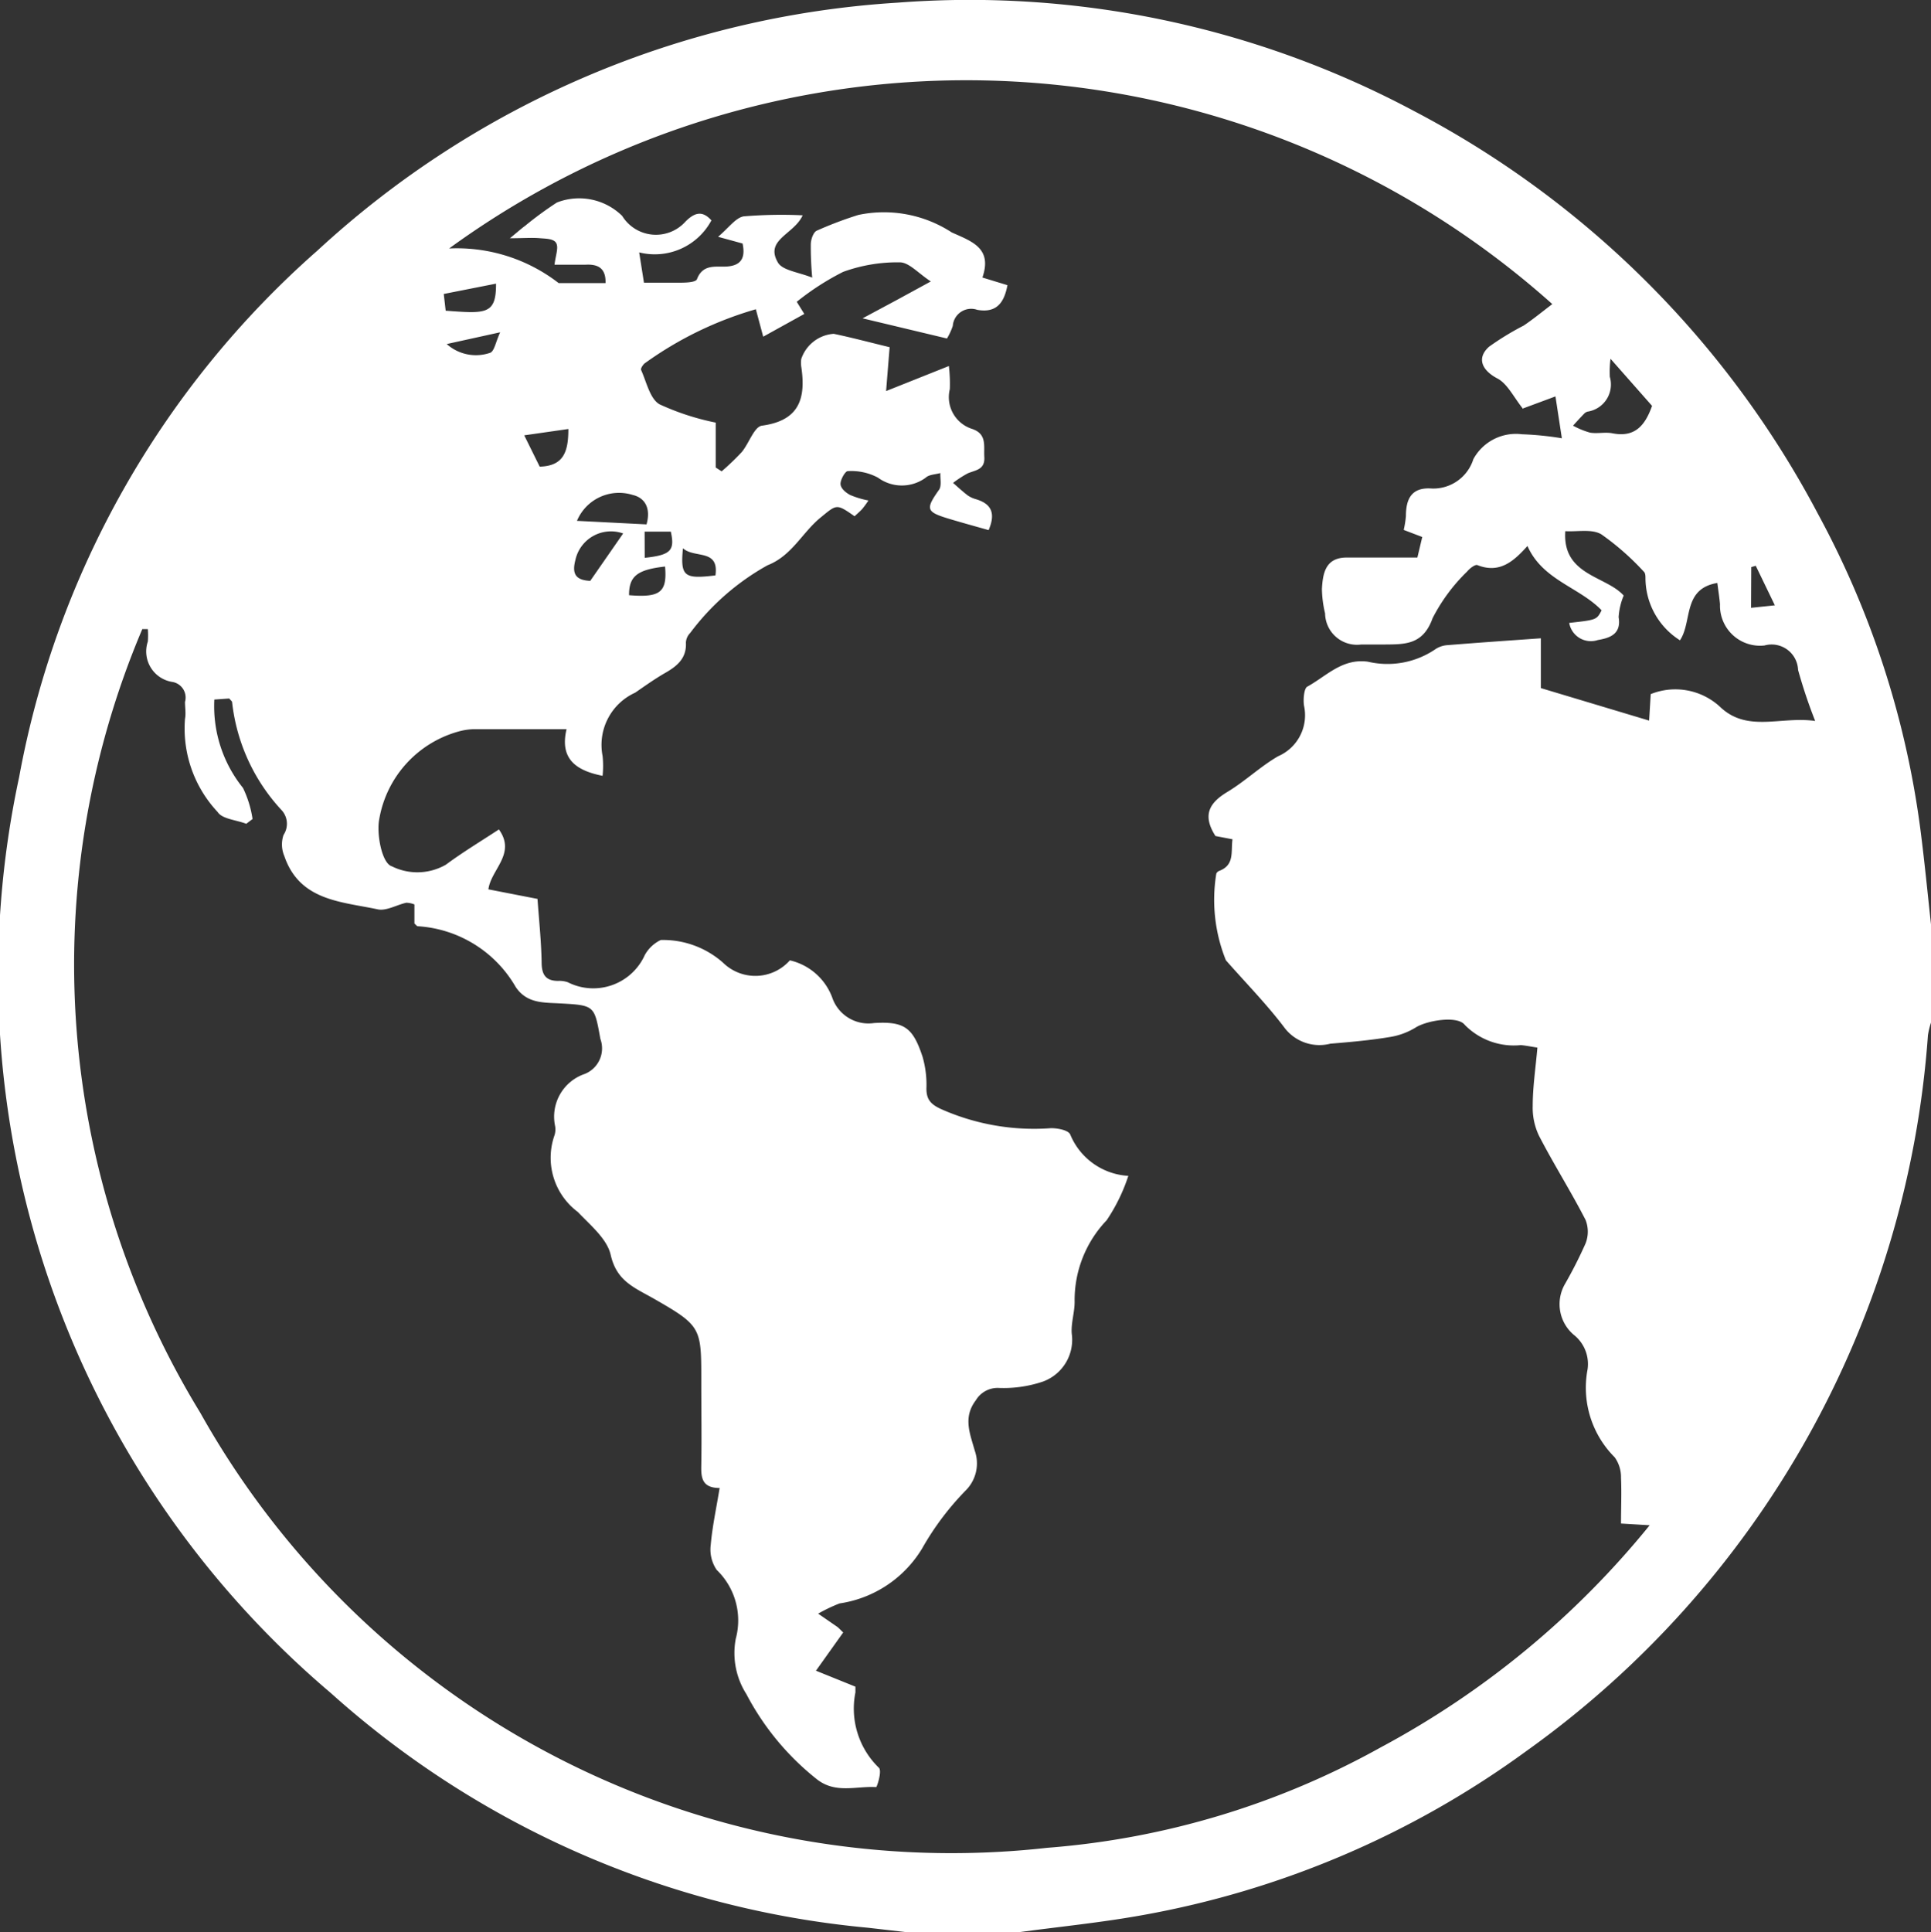 <svg id="Group_1419" data-name="Group 1419" xmlns="http://www.w3.org/2000/svg" xmlns:xlink="http://www.w3.org/1999/xlink" width="20.208" height="20.22" viewBox="0 0 20.208 20.22">
  <rect x="0" y="0" width="20.208" height="20.22" fill="#333333" stroke="none"/>
  <defs>
    <clipPath id="clip-path">
      <rect id="Rectangle_325" data-name="Rectangle 325" width="20.208" height="20.22" fill="#fff"/>
    </clipPath>
  </defs>
  <g id="Group_1418" data-name="Group 1418" clip-path="url(#clip-path)">
    <path id="Path_8364" data-name="Path 8364" d="M10.651,20.22H9.506l-.428-.049A9.757,9.757,0,0,1,3.46,17.714,9.849,9.849,0,0,1,.2,8.133,9.655,9.655,0,0,1,3.324,2.62,9.844,9.844,0,0,1,9.391.028,9.88,9.88,0,0,1,14.8,1.163a10.051,10.051,0,0,1,4.226,4.216,9.485,9.485,0,0,1,1.071,3.3c.043.331.075.663.111.994V10.7a.861.861,0,0,0-.032.132,10.085,10.085,0,0,1-4.2,7.489,9.708,9.708,0,0,1-4.022,1.719c-.432.078-.87.121-1.305.18m5.29-15.941c-.1-.126-.164-.264-.269-.319-.157-.082-.223-.21-.087-.332a2.9,2.9,0,0,1,.362-.221c.1-.067.194-.145.3-.225A9.2,9.2,0,0,0,4.7,2.6a1.739,1.739,0,0,1,1.146.362h.491c.005-.159-.082-.2-.213-.192-.115,0-.229,0-.321,0,.012-.1.043-.175.019-.224s-.108-.048-.167-.053c-.088-.008-.178,0-.319,0,.081-.066.118-.1.158-.129a3.694,3.694,0,0,1,.334-.245.643.643,0,0,1,.683.14.415.415,0,0,0,.663.059c.1-.1.18-.113.271-.012a.672.672,0,0,1-.756.335l.05.317c.132,0,.244,0,.355,0,.069,0,.185,0,.2-.037.055-.145.171-.131.277-.131.171,0,.236-.074.2-.242l-.256-.07c.116-.1.185-.2.268-.214A4.757,4.757,0,0,1,8.4,2.253c-.09.2-.4.254-.259.494.048.083.213.1.359.158a3.447,3.447,0,0,1-.015-.347c0-.051.026-.127.062-.144a3.962,3.962,0,0,1,.436-.165,1.3,1.3,0,0,1,.977.183c.212.095.427.164.321.472l.262.08c-.034.183-.114.294-.316.258a.193.193,0,0,0-.256.168.648.648,0,0,1-.061.132l-.883-.211.36-.193.354-.193c-.132-.086-.228-.2-.325-.2a1.664,1.664,0,0,0-.593.1,2.749,2.749,0,0,0-.485.313l.079.127-.43.238L7.91,3.236a3.77,3.77,0,0,0-1.155.56c-.023.013-.053.06-.046.075.057.126.092.3.192.359a2.639,2.639,0,0,0,.589.192v.47l.062.04a2.65,2.65,0,0,0,.209-.2c.077-.091.131-.267.213-.278.394-.053.461-.288.411-.618a.294.294,0,0,1,0-.079.387.387,0,0,1,.34-.264c.192.04.382.091.585.14l-.037.459.657-.262a1.6,1.6,0,0,1,.01.241.349.349,0,0,0,.236.418c.154.054.118.177.125.293.008.134-.091.136-.173.171a1.078,1.078,0,0,0-.154.1c.05.044.1.09.152.13a.284.284,0,0,0,.089.041c.155.047.209.141.131.323-.141-.04-.284-.079-.426-.122-.229-.07-.234-.1-.093-.3.029-.041.011-.116.014-.175-.052.015-.118.015-.153.048a.422.422,0,0,1-.5,0,.59.59,0,0,0-.317-.068c-.025,0-.077.089-.075.135s.055.09.1.114a.935.935,0,0,0,.192.058,1.042,1.042,0,0,1-.064.088c-.026.028-.055.053-.081.077-.191-.134-.186-.125-.355.013-.193.157-.3.4-.556.5a2.564,2.564,0,0,0-.809.708.155.155,0,0,0-.045.1c.009.165-.092.247-.218.319-.108.062-.21.135-.313.206a.6.6,0,0,0-.341.662.985.985,0,0,1,0,.208c-.278-.055-.451-.177-.377-.488-.335,0-.637,0-.939,0a.651.651,0,0,0-.194.025,1.154,1.154,0,0,0-.826.91c-.033.156.026.47.131.5a.6.6,0,0,0,.565-.017c.178-.132.368-.246.555-.369.183.255-.082.417-.11.627l.514.1c.016.226.039.442.043.658,0,.127.035.2.174.2a.265.265,0,0,1,.1.014.591.591,0,0,0,.806-.285.376.376,0,0,1,.167-.157.946.946,0,0,1,.651.237.483.483,0,0,0,.7-.024.622.622,0,0,1,.449.405.4.4,0,0,0,.431.251c.322-.02.409.051.509.354a1.06,1.06,0,0,1,.04.332c0,.117.049.166.153.214a2.394,2.394,0,0,0,1.152.2c.069,0,.179.02.2.066a.7.7,0,0,0,.608.433,1.869,1.869,0,0,1-.227.465,1.21,1.21,0,0,0-.335.854c0,.111-.039.224-.03.333a.465.465,0,0,1-.3.5,1.285,1.285,0,0,1-.47.067.266.266,0,0,0-.235.131c-.137.181-.057.354-.01.526a.4.4,0,0,1-.089.41,2.923,2.923,0,0,0-.462.613,1.216,1.216,0,0,1-.864.575,1.7,1.7,0,0,0-.224.107l.2.138c.01.007.019.017.062.059l-.285.4.413.167c0,.009,0,.034,0,.06A.862.862,0,0,0,9.2,18.5c.03.04-.023.2-.031.2-.209-.013-.427.073-.624-.085a2.781,2.781,0,0,1-.734-.888.8.8,0,0,1-.111-.58.734.734,0,0,0-.2-.72.38.38,0,0,1-.062-.263c.017-.194.059-.385.093-.594-.189,0-.195-.113-.192-.242.005-.283,0-.566,0-.849,0-.587.01-.6-.5-.892-.205-.116-.386-.183-.448-.456-.038-.168-.213-.311-.344-.449a.708.708,0,0,1-.245-.8.2.2,0,0,0,.007-.1.472.472,0,0,1,.309-.544.288.288,0,0,0,.165-.367c-.064-.351-.056-.352-.431-.372-.168-.009-.34,0-.455-.171a1.273,1.273,0,0,0-1.025-.636c-.01,0-.02-.016-.035-.028v-.2a.242.242,0,0,0-.085-.018c-.1.022-.211.089-.3.069-.381-.081-.816-.089-.976-.556a.311.311,0,0,1-.009-.222.211.211,0,0,0-.025-.265,1.979,1.979,0,0,1-.513-1.124c0-.01-.014-.019-.03-.039l-.156.011a1.361,1.361,0,0,0,.3.925,1.124,1.124,0,0,1,.1.325l-.066.05c-.1-.04-.253-.049-.3-.124a1.276,1.276,0,0,1-.341-.974c.011-.057,0-.119,0-.177a.166.166,0,0,0-.13-.209.323.323,0,0,1-.259-.423.8.8,0,0,0,0-.13l-.058,0a8.99,8.99,0,0,0,.607,8.2,9.009,9.009,0,0,0,8.865,4.552,8.522,8.522,0,0,0,3.487-1.05,9.232,9.232,0,0,0,2.816-2.325l-.3-.018c0-.164.007-.321,0-.477a.357.357,0,0,0-.066-.216,1.029,1.029,0,0,1-.284-.92.389.389,0,0,0-.146-.363.421.421,0,0,1-.089-.533,4.652,4.652,0,0,0,.214-.422.336.336,0,0,0,0-.246c-.154-.3-.333-.582-.487-.88a.679.679,0,0,1-.066-.313c0-.2.031-.4.049-.61-.072-.011-.123-.022-.174-.026a.719.719,0,0,1-.586-.212c-.077-.1-.4-.046-.516.029a.74.74,0,0,1-.279.1c-.2.033-.407.051-.612.068a.459.459,0,0,1-.472-.157c-.189-.252-.412-.478-.621-.716a1.692,1.692,0,0,1-.1-.908.06.06,0,0,1,.027-.026c.167-.061.124-.2.142-.332l-.178-.034c-.14-.218-.065-.347.124-.461s.345-.266.532-.374a.467.467,0,0,0,.271-.527c-.011-.066,0-.18.032-.2.2-.109.367-.3.637-.262a.892.892,0,0,0,.7-.127.255.255,0,0,1,.128-.046c.32-.026.64-.048.981-.072V7.2l1.133.34.017-.277a.69.69,0,0,1,.721.129c.287.279.637.1,1,.152a5.319,5.319,0,0,1-.179-.534.277.277,0,0,0-.351-.256A.419.419,0,0,1,18,6.322c-.007-.075-.019-.15-.028-.222-.366.061-.26.405-.391.6a.772.772,0,0,1-.361-.645c0-.026,0-.06-.019-.075a2.753,2.753,0,0,0-.443-.389c-.1-.059-.253-.025-.377-.033-.032.465.428.467.611.674a.7.7,0,0,0-.053.226c.031.182-.1.219-.217.239a.23.23,0,0,1-.3-.179c.287-.032.287-.032.339-.132-.236-.244-.618-.315-.776-.673-.142.158-.29.293-.524.2-.024-.009-.081.035-.107.067a1.861,1.861,0,0,0-.362.489c-.1.282-.293.273-.51.275-.079,0-.158,0-.237,0a.334.334,0,0,1-.378-.326,1.182,1.182,0,0,1-.033-.254c.009-.161.035-.326.251-.33.244,0,.489,0,.748,0l.051-.215-.194-.074a1.039,1.039,0,0,0,.023-.144c0-.181.059-.306.273-.289a.44.44,0,0,0,.433-.308.507.507,0,0,1,.509-.26,3.244,3.244,0,0,1,.417.042l-.067-.438-.337.125m.913-.518a1.122,1.122,0,0,0-.007.188.287.287,0,0,1-.232.364.08.08,0,0,0-.034.019c-.041.042-.08.085-.119.128a.839.839,0,0,0,.178.073c.076.013.159-.008.235.007.239.047.343-.088.414-.287l-.434-.492M6.038,5.45l.728.037c.049-.177-.023-.28-.145-.308a.477.477,0,0,0-.583.271m.483.132a.381.381,0,0,0-.5.28c-.036.14,0,.209.156.216l.347-.5M5.191,2.968l-.547.108.02.175c.419.031.529.043.527-.283m.295,1.587.162.328c.251-.007.3-.156.3-.394l-.46.066M6.96,5.928c-.29.033-.378.1-.377.3.327.027.4-.031.377-.3M4.675,3.6a.458.458,0,0,0,.459.09c.041-.025.05-.1.1-.213L4.675,3.6M7.147,5.737c-.028.295.012.324.34.284.04-.282-.219-.175-.34-.284m-.4.1c.273-.029.317-.077.273-.274H6.746Zm11.578.523.249-.026-.2-.414-.047.014Z" transform="translate(0 0)" fill="#fff"/>
  </g>
</svg>
